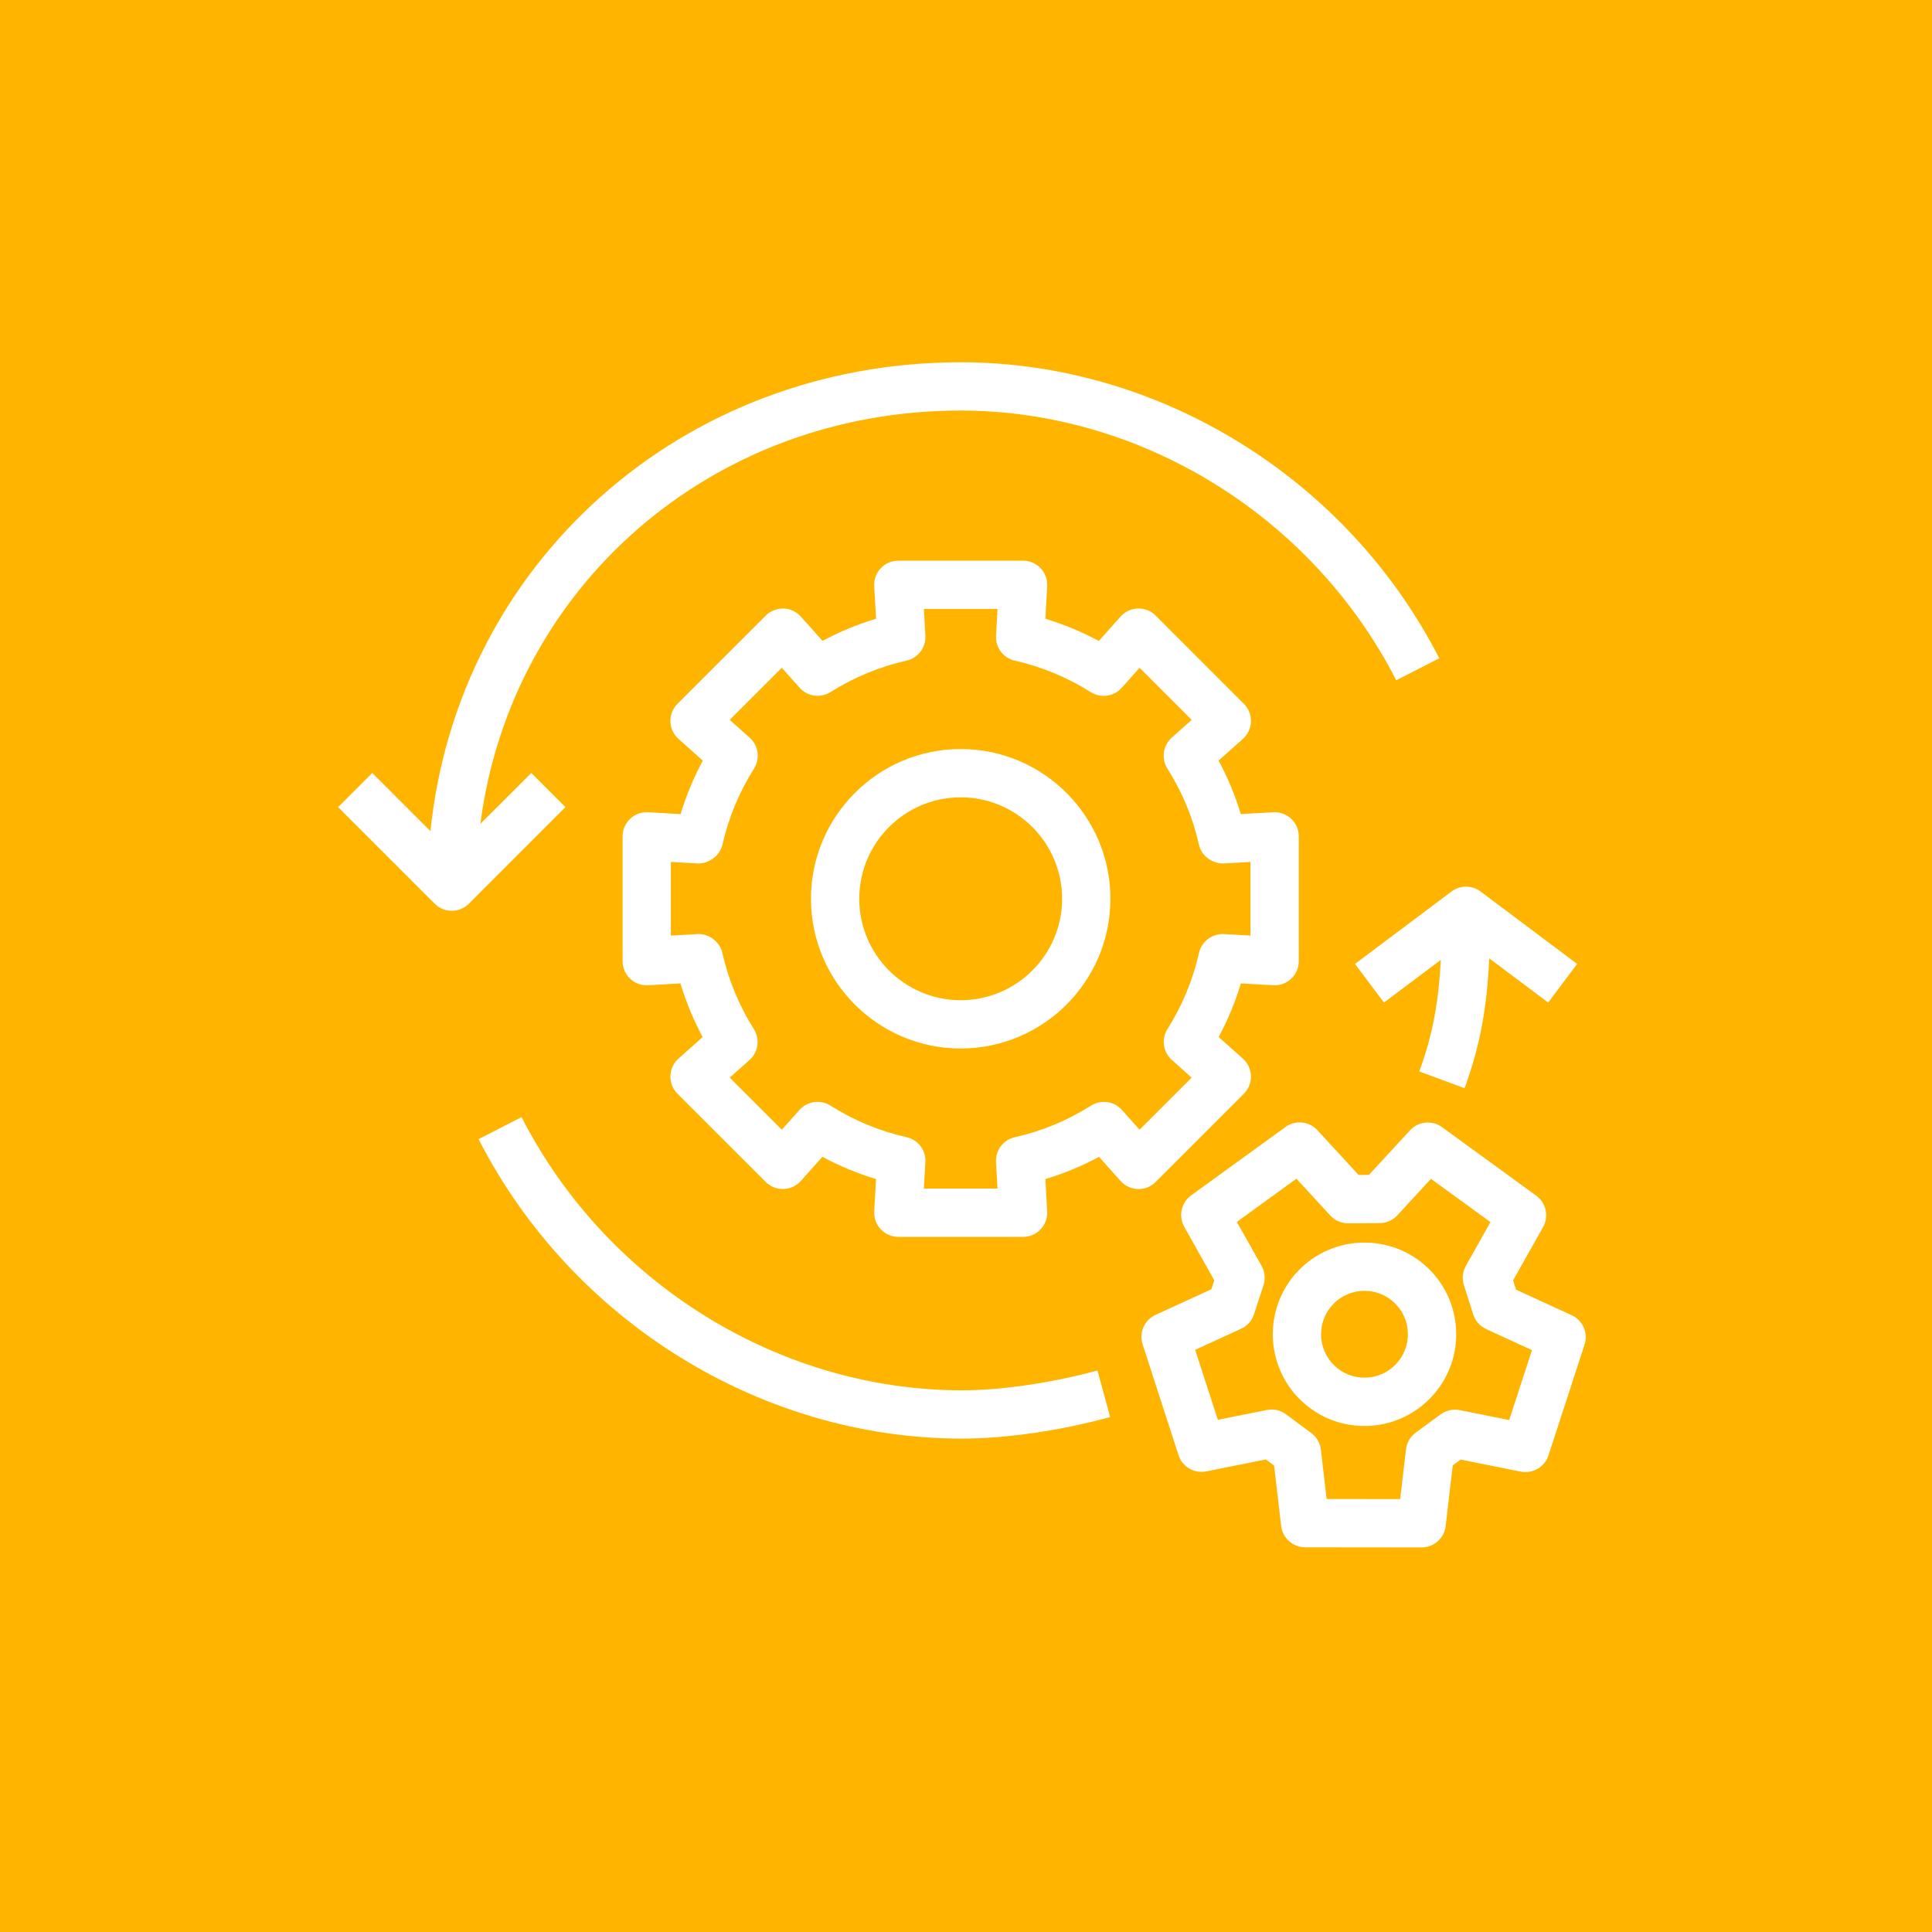 <?xml version="1.0" encoding="UTF-8"?>
<svg width="80px" height="80px" viewBox="0 0 80 80" version="1.1" xmlns="http://www.w3.org/2000/svg" xmlns:xlink="http://www.w3.org/1999/xlink">
    <title>Icon-Architecture/64/Arch_AWS-Managed-Services_64</title>
    <g id="Icon-Architecture/64/Arch_AWS-Managed-Services_64" stroke="none" stroke-width="1" fill="none" fill-rule="evenodd">
        <g id="Icon-Architecture-BG/64/Customer-Enablement" fill="#FFB400">
            <rect id="Rectangle" x="0" y="0" width="80" height="80"></rect>
        </g>
        <g id="Icon-Service/64/AWS-Managed-Services" transform="translate(14, 15)" fill="#FFFFFF">
            <path d="M29.98,22.216 C29.98,19.9 28.096,18.016 25.78,18.016 C23.463,18.016 21.58,19.9 21.58,22.216 C21.58,24.532 23.463,26.416 25.78,26.416 C28.096,26.416 29.98,24.532 29.98,22.216 L29.98,22.216 Z M31.98,22.216 C31.98,25.634 29.199,28.416 25.78,28.416 C22.361,28.416 19.58,25.634 19.58,22.216 C19.58,18.797 22.361,16.016 25.78,16.016 C29.199,16.016 31.98,18.797 31.98,22.216 L31.98,22.216 Z M33.187,31.779 L35.344,29.623 L34.522,28.89 C34.158,28.565 34.082,28.023 34.342,27.61 C34.957,26.637 35.396,25.576 35.648,24.457 C35.755,23.979 36.209,23.647 36.68,23.678 L37.78,23.741 L37.78,20.691 L36.678,20.754 C36.209,20.771 35.753,20.452 35.646,19.976 C35.393,18.857 34.954,17.797 34.339,16.825 C34.079,16.411 34.155,15.87 34.519,15.545 L35.344,14.809 L33.187,12.652 L32.448,13.481 C32.123,13.844 31.581,13.921 31.167,13.66 C30.197,13.048 29.137,12.608 28.02,12.356 C27.543,12.248 27.214,11.811 27.243,11.323 L27.305,10.216 L24.255,10.216 L24.318,11.322 C24.346,11.81 24.017,12.246 23.54,12.354 C22.42,12.607 21.36,13.046 20.389,13.658 C19.977,13.918 19.434,13.843 19.11,13.478 L18.373,12.652 L16.216,14.809 L17.043,15.547 C17.408,15.872 17.484,16.414 17.222,16.827 C16.609,17.798 16.168,18.857 15.915,19.977 C15.806,20.453 15.327,20.771 14.882,20.754 L13.78,20.691 L13.78,23.741 L14.878,23.678 C15.327,23.647 15.803,23.979 15.911,24.456 C16.164,25.578 16.603,26.64 17.216,27.612 C17.477,28.026 17.401,28.567 17.037,28.892 L16.216,29.623 L18.373,31.78 L19.105,30.96 C19.43,30.593 19.972,30.518 20.385,30.78 C21.359,31.395 22.42,31.836 23.541,32.089 C24.017,32.196 24.346,32.633 24.318,33.121 L24.255,34.216 L27.305,34.216 L27.243,33.122 C27.214,32.634 27.543,32.197 28.021,32.09 C29.143,31.837 30.205,31.397 31.177,30.782 C31.588,30.521 32.131,30.595 32.458,30.962 L33.187,31.779 Z M33.853,33.943 C33.659,34.137 33.406,34.245 33.118,34.235 C32.842,34.227 32.583,34.107 32.4,33.901 L31.509,32.903 C30.8,33.284 30.056,33.591 29.286,33.824 L29.362,35.159 C29.377,35.434 29.28,35.703 29.09,35.903 C28.902,36.103 28.639,36.216 28.364,36.216 L23.197,36.216 C22.921,36.216 22.659,36.103 22.47,35.903 C22.281,35.703 22.183,35.434 22.199,35.159 L22.275,33.822 C21.505,33.59 20.762,33.282 20.053,32.901 L19.161,33.901 C18.978,34.107 18.718,34.227 18.443,34.235 C18.172,34.243 17.902,34.137 17.708,33.943 L14.053,30.289 C13.859,30.094 13.752,29.828 13.76,29.553 C13.768,29.278 13.889,29.019 14.094,28.835 L15.095,27.943 C14.715,27.234 14.408,26.491 14.176,25.721 L12.836,25.798 C12.56,25.815 12.292,25.715 12.093,25.527 C11.893,25.338 11.78,25.074 11.78,24.799 L11.78,19.632 C11.78,19.357 11.893,19.094 12.093,18.905 C12.292,18.716 12.559,18.618 12.836,18.633 L14.181,18.71 C14.414,17.942 14.721,17.201 15.102,16.495 L14.094,15.596 C13.889,15.413 13.768,15.154 13.76,14.879 C13.752,14.604 13.859,14.338 14.053,14.143 L17.708,10.489 C17.902,10.295 18.175,10.193 18.443,10.197 C18.718,10.205 18.978,10.325 19.161,10.531 L20.059,11.537 C20.765,11.158 21.506,10.851 22.275,10.62 L22.199,9.273 C22.183,8.998 22.281,8.729 22.47,8.529 C22.659,8.329 22.921,8.216 23.197,8.216 L28.364,8.216 C28.639,8.216 28.902,8.329 29.09,8.529 C29.28,8.729 29.377,8.998 29.362,9.273 L29.286,10.622 C30.052,10.853 30.792,11.16 31.5,11.54 L32.4,10.53 C32.584,10.325 32.842,10.205 33.118,10.197 C33.403,10.191 33.659,10.295 33.853,10.489 L37.506,14.143 C37.701,14.338 37.807,14.604 37.799,14.879 C37.792,15.154 37.67,15.413 37.465,15.596 L36.46,16.493 C36.84,17.201 37.148,17.942 37.379,18.71 L38.723,18.633 C38.997,18.619 39.267,18.716 39.466,18.905 C39.667,19.094 39.78,19.357 39.78,19.632 L39.78,24.799 C39.78,25.074 39.667,25.338 39.466,25.527 C39.267,25.715 38.996,25.814 38.723,25.798 L37.382,25.721 C37.151,26.49 36.843,27.233 36.463,27.941 L37.465,28.836 C37.67,29.019 37.792,29.278 37.799,29.553 C37.807,29.828 37.701,30.094 37.506,30.289 L33.853,33.943 Z M44.297,40.213 C44.289,39.733 44.092,39.285 43.746,38.952 C43.398,38.617 42.949,38.451 42.501,38.451 C42.028,38.451 41.556,38.635 41.204,39.002 C40.517,39.716 40.539,40.857 41.253,41.545 C41.966,42.232 43.109,42.21 43.796,41.495 L43.796,41.494 C44.129,41.149 44.307,40.694 44.297,40.213 L44.297,40.213 Z M45.132,37.51 C45.864,38.214 46.278,39.159 46.297,40.174 C46.318,41.188 45.941,42.15 45.238,42.881 C44.535,43.612 43.588,44.026 42.575,44.046 C42.548,44.047 42.523,44.047 42.498,44.047 C41.511,44.047 40.58,43.672 39.867,42.986 C38.358,41.534 38.311,39.125 39.762,37.616 C41.214,36.106 43.624,36.06 45.132,37.51 L45.132,37.51 Z M49.435,40.905 L47.541,40.035 C47.285,39.918 47.09,39.698 47.004,39.43 L46.616,38.212 C46.532,37.947 46.561,37.66 46.697,37.418 L47.716,35.604 L45.254,33.813 L43.86,35.325 C43.671,35.529 43.408,35.646 43.13,35.648 L41.828,35.655 L41.822,35.655 C41.543,35.655 41.276,35.539 41.086,35.333 L39.682,33.808 L37.216,35.596 L38.24,37.418 C38.376,37.662 38.405,37.952 38.319,38.218 L37.926,39.423 C37.839,39.688 37.646,39.905 37.392,40.021 L35.49,40.894 L36.428,43.792 L38.459,43.385 C38.735,43.327 39.023,43.394 39.25,43.562 L40.296,44.337 C40.519,44.502 40.663,44.751 40.695,45.025 L40.933,47.071 L43.978,47.074 L44.22,45.011 C44.252,44.736 44.398,44.486 44.623,44.321 L45.657,43.564 C45.883,43.399 46.171,43.335 46.444,43.39 L48.492,43.801 L49.435,40.905 Z M51.613,40.677 L50.119,45.266 C49.961,45.749 49.462,46.034 48.971,45.937 L46.483,45.438 L46.156,45.677 L45.861,48.192 C45.802,48.695 45.375,49.075 44.868,49.075 L44.867,49.075 L40.042,49.07 C39.535,49.07 39.108,48.69 39.049,48.186 L38.758,45.687 L38.417,45.433 L35.948,45.927 C35.446,46.026 34.957,45.738 34.8,45.255 L33.313,40.664 C33.157,40.182 33.386,39.659 33.847,39.447 L36.16,38.386 L36.281,38.015 L35.037,35.799 C34.789,35.357 34.911,34.799 35.322,34.5 L39.228,31.667 C39.634,31.37 40.207,31.424 40.55,31.799 L42.258,33.653 L42.684,33.65 L44.387,31.802 C44.732,31.428 45.299,31.373 45.71,31.672 L49.612,34.51 C50.022,34.809 50.144,35.367 49.896,35.809 L48.654,38.019 L48.776,38.402 L51.079,39.459 C51.541,39.671 51.77,40.195 51.613,40.677 L51.613,40.677 Z M25.832,42.57 C18.268,42.57 11.11,38.13 7.597,31.258 L5.816,32.169 C9.668,39.702 17.524,44.57 25.832,44.57 C27.65,44.57 29.887,44.245 31.969,43.678 L31.444,41.749 C29.554,42.263 27.457,42.57 25.832,42.57 L25.832,42.57 Z M43.306,26.513 L45.661,24.748 C45.574,26.421 45.341,27.822 44.769,29.366 L46.644,30.061 C47.315,28.251 47.578,26.603 47.667,24.684 L50.107,26.513 L51.306,24.914 L47.306,21.914 C46.951,21.647 46.462,21.647 46.107,21.914 L42.107,24.914 L43.306,26.513 Z M9.414,18.421 L5.414,22.421 C5.218,22.616 4.962,22.714 4.707,22.714 C4.451,22.714 4.195,22.616 4,22.421 L3.55271368e-15,18.421 L1.414,17.007 L3.824,19.417 C4.956,8.36 14.192,0 25.78,0 C34.01,0 41.79,4.812 45.597,12.258 L43.816,13.169 C40.347,6.384 33.267,2 25.78,2 C15.425,2 7.154,9.334 5.892,19.113 L8,17.007 L9.414,18.421 Z" id="AWS-Managed-Services_Icon_64_Squid"></path>
        </g>
    </g>
</svg>